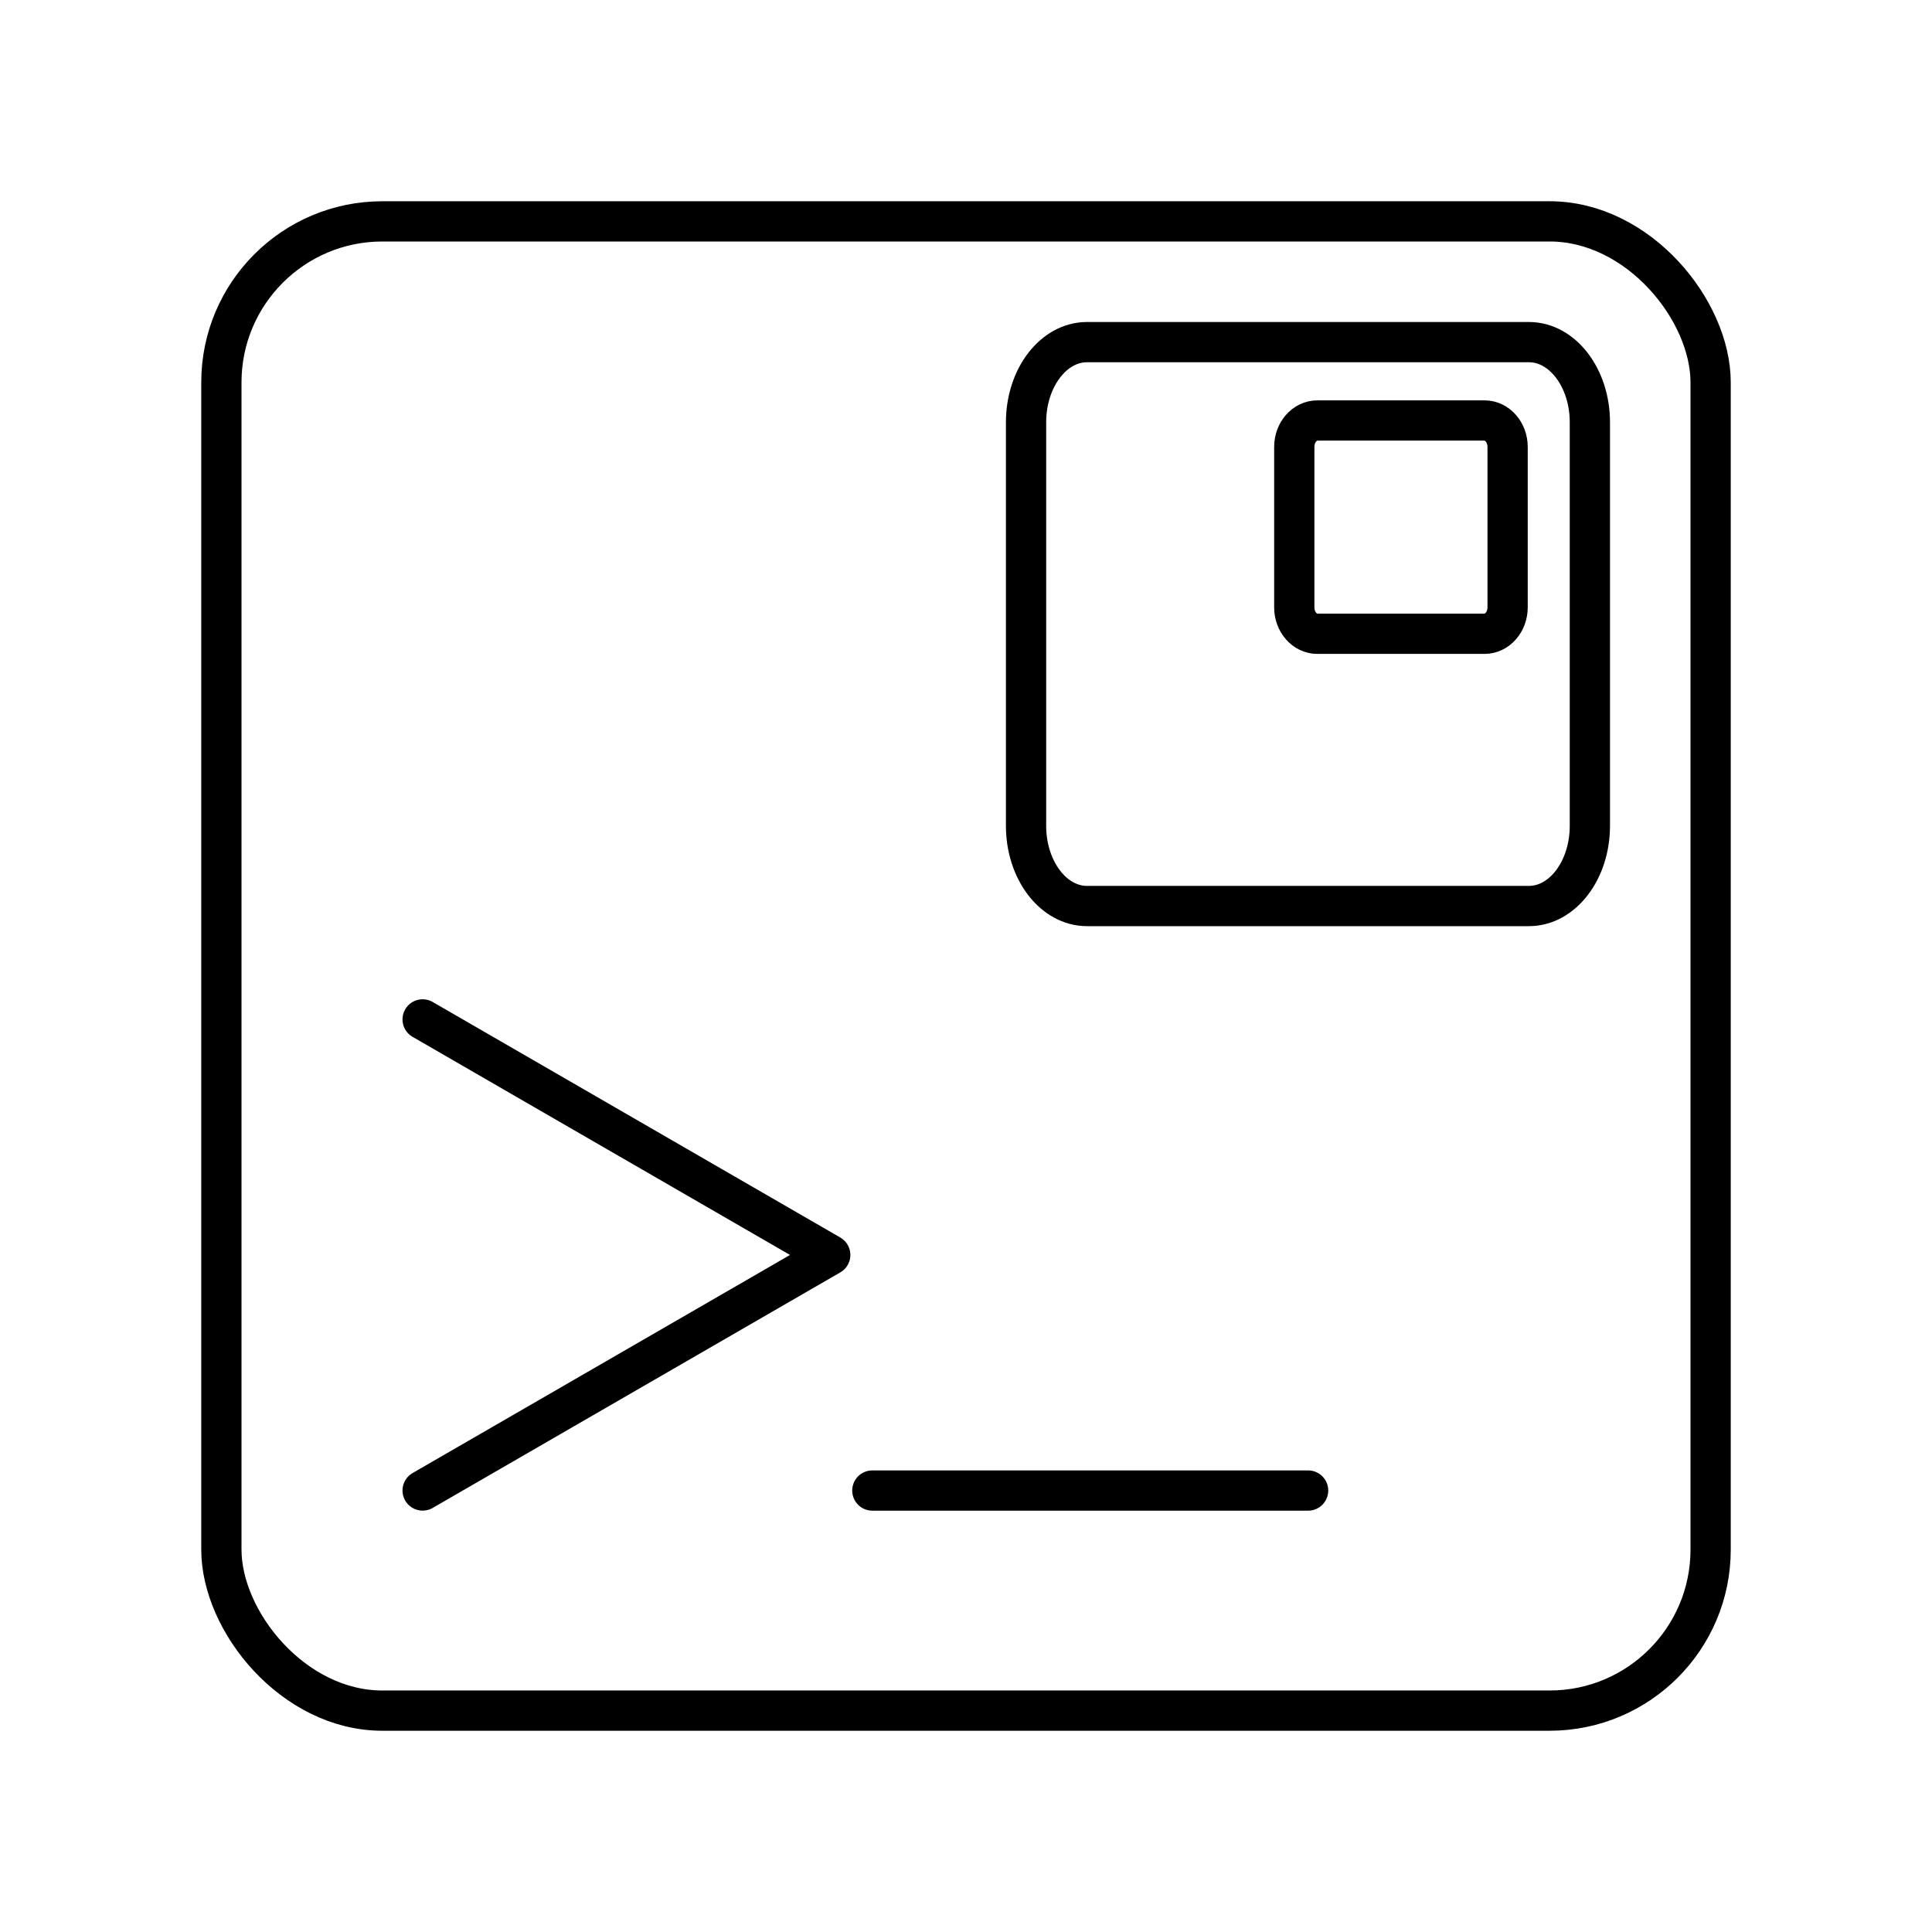 <?xml version="1.0" encoding="UTF-8"?><svg id="b" xmlns="http://www.w3.org/2000/svg" viewBox="0 0 48 48"><defs><style>.g{fill:none;stroke:#000;stroke-linecap:round;stroke-linejoin:round;}</style></defs><path id="c" class="g" d="M10.5,25.327l10.127,5.852-10.127,5.852M32.5,37.032h-10.827"/><rect id="d" class="g" x="5.5" y="5.5" width="37" height="37" rx="4" ry="4"/><path id="e" class="g" d="M32.729,10.447h4.154c.316,0,.573.294.573.656v3.987c0,.362-.257.656-.573.656h-4.154c-.316,0-.573-.294-.573-.656v-3.987c0-.362.257-.656.573-.656Z"/><path id="f" class="g" d="M27.006,8.5h10.98c.836,0,1.514.892,1.514,1.992v10.026c0,1.1-.678,1.992-1.514,1.992h-10.98c-.836,0-1.514-.892-1.514-1.992v-10.026c0-1.1.678-1.992,1.514-1.992Z"/></svg>